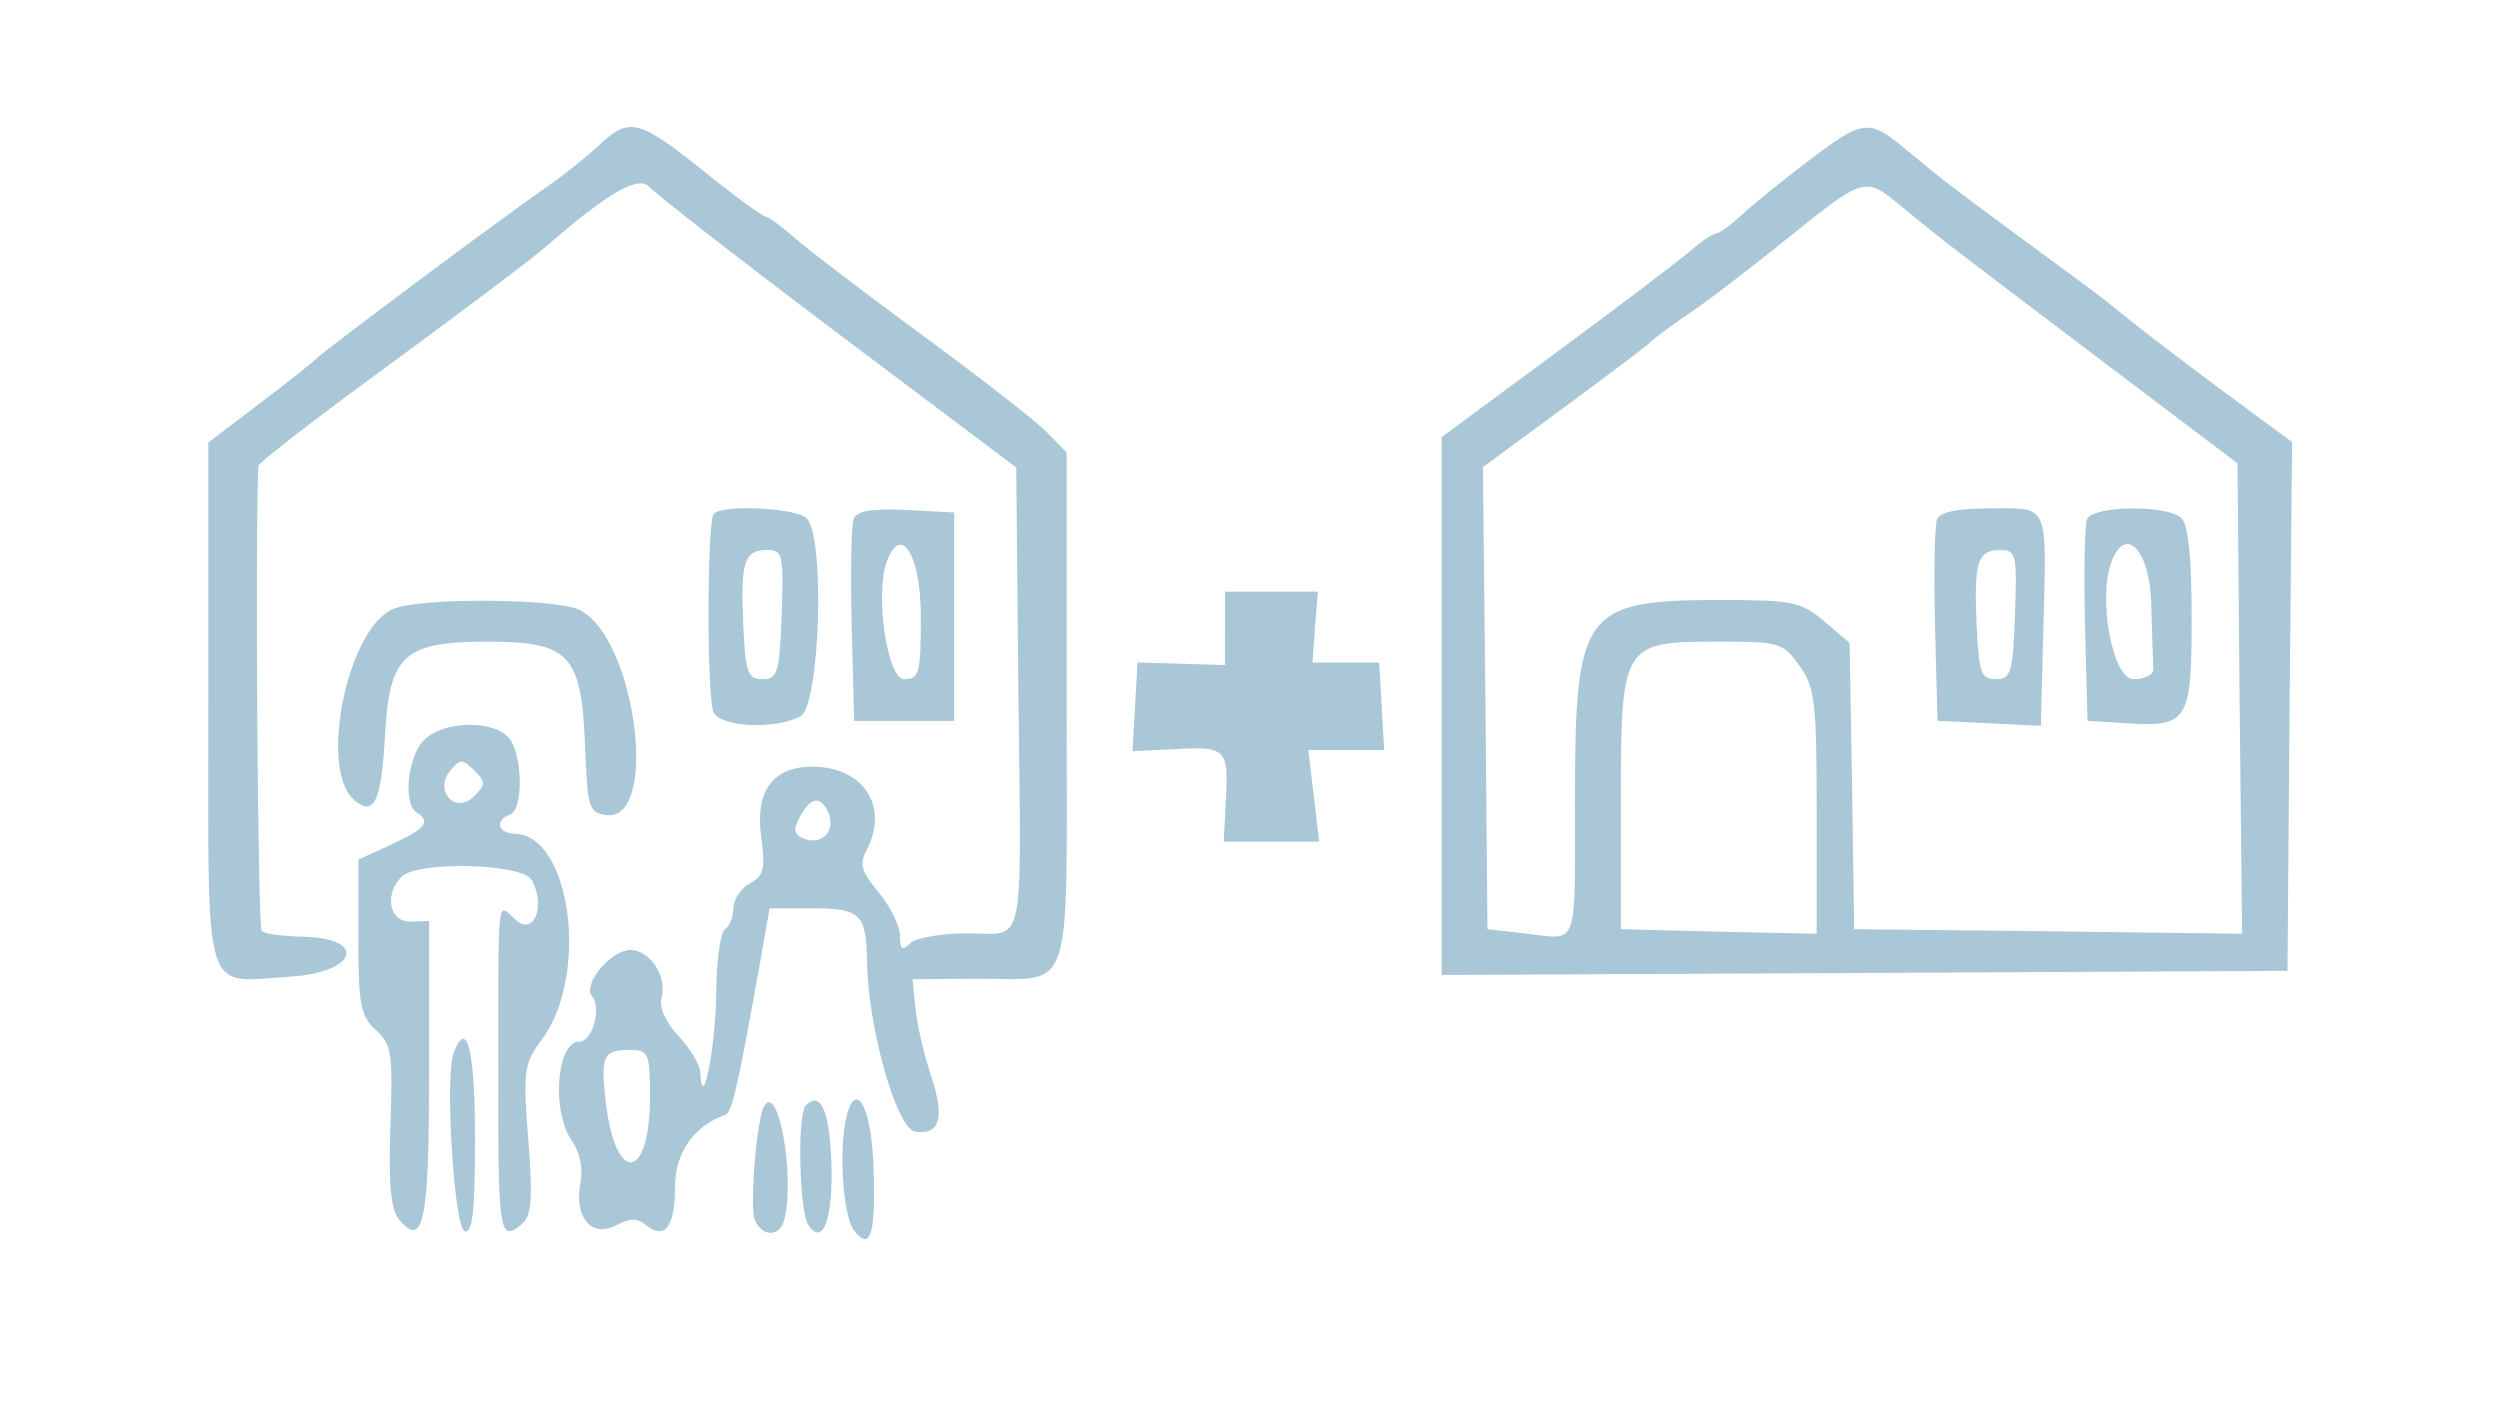 <?xml version="1.0" standalone="no"?>
<!DOCTYPE svg PUBLIC "-//W3C//DTD SVG 20010904//EN"
 "http://www.w3.org/TR/2001/REC-SVG-20010904/DTD/svg10.dtd">
<svg version="1.0" xmlns="http://www.w3.org/2000/svg"
 width="300pt" height="170pt" viewBox="0 0 300 170"
 preserveAspectRatio="xMidYMid meet">
<g transform="translate(0,170) scale(0.05,-0.05)"
fill="#aac7d8" stroke="none">
<path d="M1436 3050 c-30 -28 -84 -71 -120 -96 -97 -66 -544 -400 -556 -414
-5 -6 -66 -55 -135 -107 l-125 -95 0 -628 c0 -721 -16 -667 196 -654 162 10
187 93 29 96 -47 1 -91 7 -97 14 -9 9 -16 921 -8 1116 0 7 142 117 315 243
173 127 342 254 375 283 152 132 224 173 250 142 14 -16 217 -174 452 -351
l427 -321 5 -534 c7 -640 19 -584 -122 -584 -63 0 -125 -11 -138 -24 -19 -19
-24 -15 -24 18 0 24 -23 70 -51 104 -41 49 -47 68 -30 100 56 106 -6 202 -130
202 -95 0 -137 -59 -122 -169 10 -77 6 -93 -27 -111 -22 -12 -40 -39 -40 -60
0 -20 -9 -43 -20 -50 -11 -7 -21 -77 -21 -156 -2 -127 -33 -289 -38 -190 0 19
-24 59 -52 89 -32 34 -48 70 -41 94 13 50 -28 113 -75 113 -47 0 -116 -83 -92
-111 23 -28 1 -109 -31 -109 -54 0 -67 -167 -18 -237 20 -29 28 -67 21 -102
-16 -82 27 -133 85 -102 34 18 51 18 72 1 45 -37 70 -5 70 90 0 83 44 147 120
174 17 6 30 63 85 371 l22 125 104 0 c114 0 128 -14 130 -127 2 -160 71 -403
116 -409 60 -9 71 36 36 139 -16 48 -32 119 -36 157 l-7 70 160 1 c229 1 210
-58 210 647 l0 616 -47 48 c-25 26 -157 129 -292 228 -135 99 -274 205 -309
235 -34 30 -68 55 -74 55 -7 0 -75 49 -150 110 -157 125 -177 130 -252 60z
m553 -1603 c16 -43 -17 -76 -59 -60 -25 10 -27 21 -10 53 26 49 51 51 69 7z
m-429 -682 c-1 -199 -82 -209 -106 -12 -13 115 -7 127 59 127 44 0 47 -8 47
-115z"/>
<path d="M4339 3013 c-61 -46 -132 -104 -158 -128 -27 -25 -54 -45 -62 -45 -7
0 -33 -17 -57 -38 -25 -22 -170 -132 -323 -245 l-279 -206 0 -646 0 -645 1015
5 1015 5 5 634 6 635 -156 115 c-85 63 -186 140 -225 171 -84 68 -71 58 -270
204 -192 142 -182 135 -273 210 -92 77 -104 76 -238 -26z m224 -108 c97 -80
97 -80 467 -360 l340 -257 5 -565 6 -564 -466 6 -465 5 -5 344 -6 343 -61 52
c-56 47 -76 51 -249 51 -329 0 -349 -27 -349 -475 0 -366 9 -340 -114 -326
l-96 11 -5 555 -6 554 196 144 c107 79 200 149 205 155 6 7 46 37 90 67 44 29
152 112 240 183 185 149 186 149 273 77z m-244 -1103 c37 -52 41 -87 41 -351
l0 -292 -235 5 -235 6 0 303 c0 382 3 387 232 387 149 0 157 -2 197 -58z"/>
<path d="M4649 2154 c-6 -15 -8 -129 -5 -255 l6 -229 124 -6 124 -6 6 229 c8
310 15 293 -126 293 -80 0 -123 -9 -129 -26z m187 -229 c-5 -140 -10 -155 -46
-155 -35 0 -41 15 -46 128 -7 153 2 182 56 182 39 0 41 -10 36 -155z"/>
<path d="M5009 2154 c-6 -15 -8 -129 -5 -255 l6 -229 97 -6 c144 -9 153 6 153
254 0 140 -8 222 -24 238 -33 33 -214 31 -227 -2z m154 -204 c2 -71 4 -141 5
-155 1 -14 -20 -25 -48 -25 -50 0 -86 195 -52 283 34 88 92 26 95 -103z"/>
<path d="M1713 2167 c-16 -17 -17 -432 -1 -475 14 -37 148 -44 209 -11 47 25
60 430 15 475 -25 25 -200 34 -223 11z m163 -242 c-5 -140 -10 -155 -46 -155
-35 0 -41 15 -46 128 -7 153 2 182 56 182 39 0 41 -10 36 -155z"/>
<path d="M2049 2155 c-6 -15 -8 -130 -5 -256 l6 -229 120 0 120 0 0 250 0 250
-115 6 c-83 4 -118 -2 -126 -21z m161 -235 c0 -137 -4 -150 -40 -150 -41 0
-71 207 -41 284 34 90 81 13 81 -134z"/>
<path d="M2940 1892 l0 -88 -105 3 -105 3 -6 -107 -6 -106 100 5 c125 7 131 1
124 -122 l-5 -100 114 0 115 0 -13 110 -13 110 91 0 91 0 -6 105 -6 105 -80 0
-80 0 6 85 7 85 -112 0 -111 0 0 -88z"/>
<path d="M945 1939 c-111 -44 -182 -387 -94 -460 47 -39 64 -3 73 155 10 194
45 226 246 226 197 0 226 -31 234 -250 6 -148 9 -160 50 -166 131 -19 71 431
-65 493 -59 27 -378 29 -444 2z"/>
<path d="M1014 1620 c-37 -44 -46 -150 -14 -170 35 -22 21 -39 -61 -77 l-79
-36 0 -186 c0 -162 5 -189 42 -223 38 -34 41 -55 35 -230 -5 -142 1 -201 21
-225 59 -71 72 -4 72 360 l0 357 -45 -2 c-50 -1 -64 65 -21 108 38 38 290 32
312 -8 35 -62 5 -135 -38 -96 -46 41 -42 78 -42 -378 -1 -370 3 -396 54 -354
26 21 29 56 18 204 -13 167 -11 182 33 242 114 154 69 491 -66 493 -40 1 -48
33 -11 46 32 10 31 143 -2 183 -39 47 -165 42 -208 -8z m124 -131 c-45 -45
-98 13 -57 62 23 28 29 28 57 0 28 -28 28 -34 0 -62z"/>
<path d="M1089 874 c-22 -56 1 -421 26 -429 19 -6 25 47 25 223 0 212 -19 289
-51 206z"/>
<path d="M1834 745 c-18 -31 -35 -238 -23 -271 17 -44 62 -44 72 1 25 108 -16
328 -49 270z"/>
<path d="M1934 747 c-21 -21 -16 -253 6 -287 36 -54 61 19 55 158 -5 118 -26
164 -61 129z"/>
<path d="M2033 726 c-21 -75 -11 -241 16 -278 41 -55 54 -7 47 162 -6 132 -40
196 -63 116z"/>
</g>
</svg>
